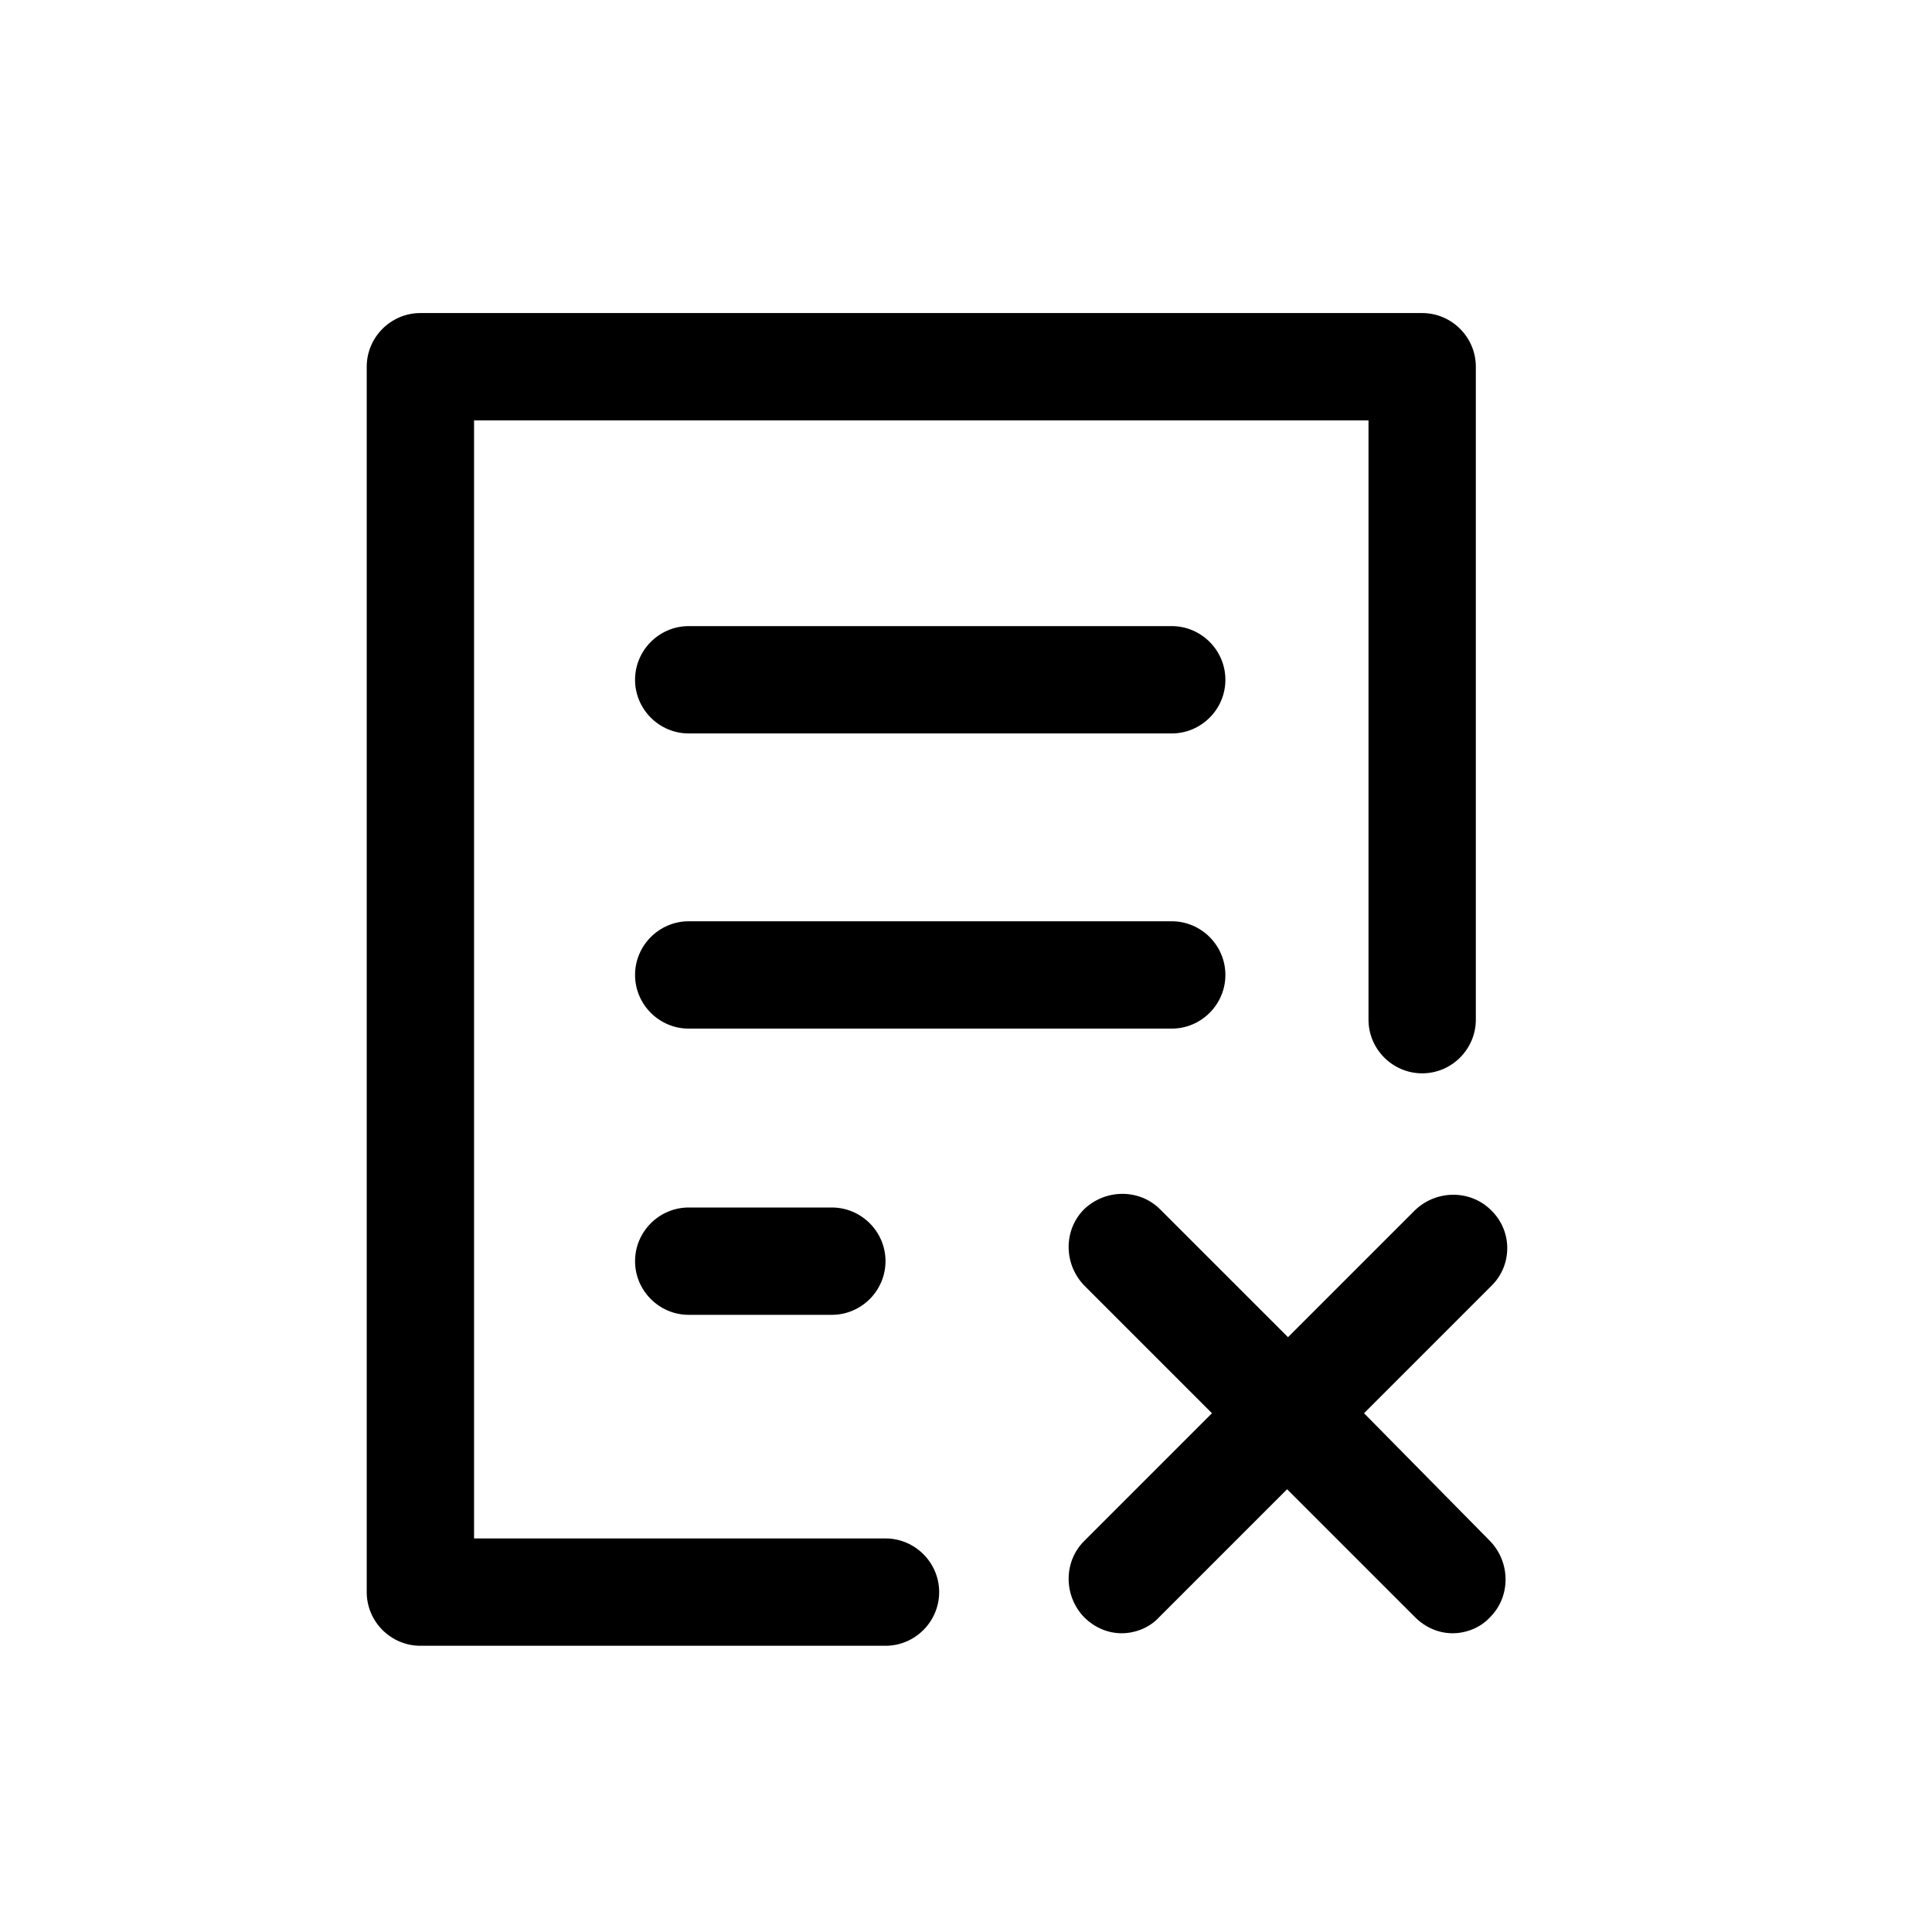 <?xml version="1.0" encoding="utf-8"?>
<!-- Generator: Adobe Illustrator 18.0.0, SVG Export Plug-In . SVG Version: 6.00 Build 0)  -->
<!DOCTYPE svg PUBLIC "-//W3C//DTD SVG 1.1//EN" "http://www.w3.org/Graphics/SVG/1.1/DTD/svg11.dtd">
<svg version="1.1" id="Layer_1" xmlns="http://www.w3.org/2000/svg" xmlns:xlink="http://www.w3.org/1999/xlink" x="0px" y="0px"
	 viewBox="0 0 216 216" enable-background="new 0 0 216 216" xml:space="preserve">
<path d="M165,41v73c0,3.3-2.7,6-6,6s-6-2.7-6-6V47H53v125h46c3.3,0,6,2.7,6,6s-2.7,6-6,6H47c-3.3,0-6-2.7-6-6V41c0-3.3,2.7-6,6-6
	h112C162.3,35,165,37.7,165,41z M77,82h54c3.3,0,6-2.7,6-6s-2.7-6-6-6H77c-3.3,0-6,2.7-6,6S73.7,82,77,82z M137,109c0-3.3-2.7-6-6-6
	H77c-3.3,0-6,2.7-6,6s2.7,6,6,6h54C134.3,115,137,112.3,137,109z M77,135c-3.3,0-6,2.7-6,6s2.7,6,6,6h16c3.3,0,6-2.7,6-6s-2.7-6-6-6
	H77z M166.7,135.3c-2.3-2.3-6.1-2.3-8.5,0L144,149.5l-14.3-14.3c-2.3-2.3-6.1-2.3-8.5,0c-2.3,2.3-2.3,6.1,0,8.5l14.3,14.3
	l-14.3,14.3c-2.3,2.3-2.3,6.1,0,8.5c1.2,1.2,2.7,1.8,4.2,1.8s3.1-0.6,4.2-1.8l14.3-14.3l14.3,14.3c1.2,1.2,2.7,1.8,4.2,1.8
	s3.1-0.6,4.2-1.8c2.3-2.3,2.3-6.1,0-8.5L152.5,158l14.3-14.3C169.1,141.4,169.1,137.6,166.7,135.3z"/>
</svg>
